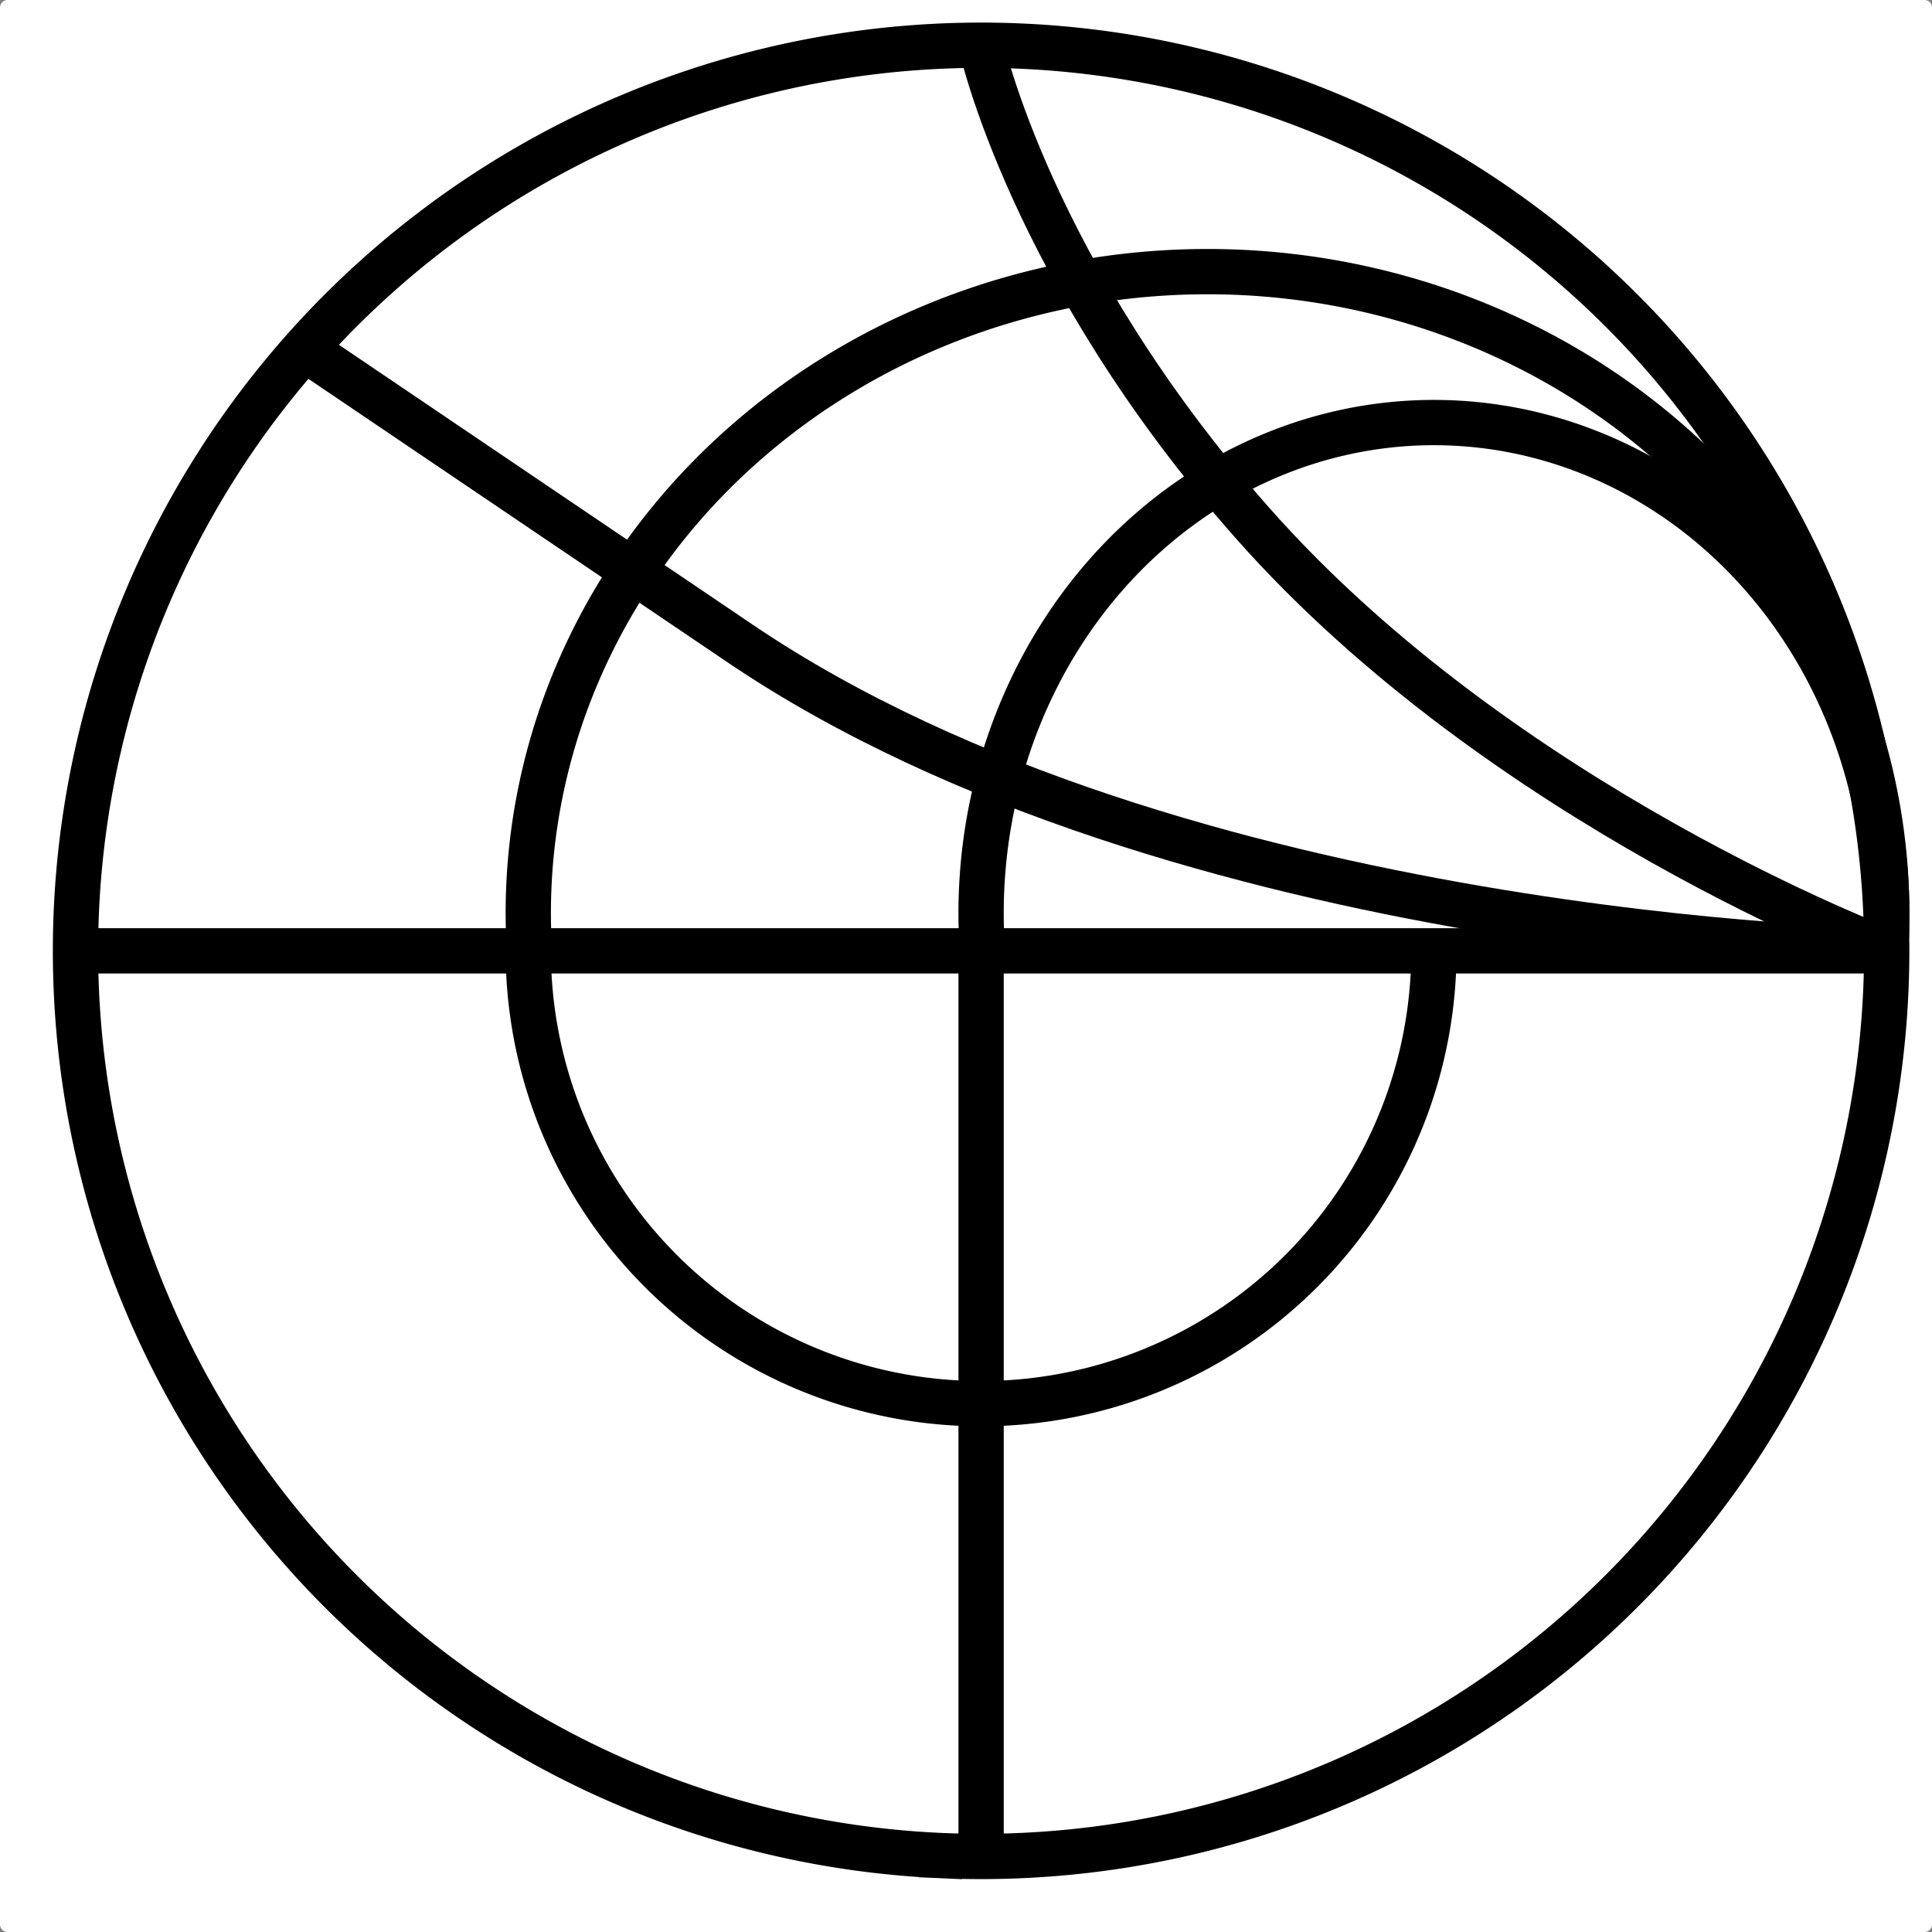 <svg xmlns="http://www.w3.org/2000/svg" width="128" height="128"><rect width="100%" height="100%" fill="#808080" stroke="none"/><path d="M.5.5h127v127H.5z" style="fill:#fff;fill-opacity:1;stroke:#fff;stroke-width:1;stroke-linecap:square;stroke-linejoin:round;stroke-miterlimit:4;stroke-dasharray:none;stroke-dashoffset:0;stroke-opacity:1;paint-order:stroke fill markers"/><path d="M62.433-122.94a60 60 0 0 1 62.51 57.346A60 60 0 0 1 67.63-3.054a60 60 0 0 1-62.57-57.28 60 60 0 0 1 57.246-62.601" style="fill:none;fill-opacity:1;stroke:#000;stroke-width:3;stroke-linecap:square;stroke-linejoin:round;stroke-miterlimit:4;stroke-dasharray:none;stroke-dashoffset:0;stroke-opacity:1;paint-order:stroke fill markers" transform="scale(1 -1)"/><path d="M5 62.996h120M65 122.996v-60" style="fill:none;stroke:#000;stroke-width:3;stroke-linecap:butt;stroke-linejoin:miter;stroke-miterlimit:4;stroke-dasharray:none;stroke-opacity:1"/><path d="M35-63.172a30 30 0 0 1 29.921-29.824A30 30 0 0 1 94.998-63.33" style="fill:none;fill-opacity:1;stroke:#000;stroke-width:3;stroke-linecap:square;stroke-linejoin:round;stroke-miterlimit:4;stroke-dasharray:none;stroke-dashoffset:0;stroke-opacity:1;paint-order:stroke fill markers" transform="scale(1 -1)"/><path d="M125 62.996s-25.412-9.54-42.049-28.378C68.271 17.996 65 2.996 65 2.996" style="fill:none;stroke:#000;stroke-width:3;stroke-linecap:butt;stroke-linejoin:miter;stroke-miterlimit:4;stroke-dasharray:none;stroke-opacity:1"/><path d="M125 62.996s-46.892-.7-75.946-20.35L20 22.996" style="fill:none;stroke:#000;stroke-width:3;stroke-linecap:butt;stroke-linejoin:miter;stroke-miterlimit:4;stroke-dasharray:none;stroke-opacity:1"/><path d="M124.985-61.54a30 32.5 0 0 1-14.928 29.155 30 32.5 0 0 1-30.772-.427A30 32.5 0 0 1 65.05-62.37" style="fill:none;fill-opacity:1;stroke:#000;stroke-width:3;stroke-linecap:square;stroke-linejoin:round;stroke-miterlimit:4;stroke-dasharray:none;stroke-dashoffset:0;stroke-opacity:1;paint-order:stroke fill markers" transform="scale(1 -1)"/><path d="M124.977-61.861a45 42.5 0 0 1-22.392 38.125 45 42.5 0 0 1-46.158-.558 45 42.5 0 0 1-21.352-38.653" style="fill:none;fill-opacity:1;stroke:#000;stroke-width:3;stroke-linecap:square;stroke-linejoin:round;stroke-miterlimit:4;stroke-dasharray:none;stroke-dashoffset:0;stroke-opacity:1;paint-order:stroke fill markers" transform="scale(1 -1)"/></svg>